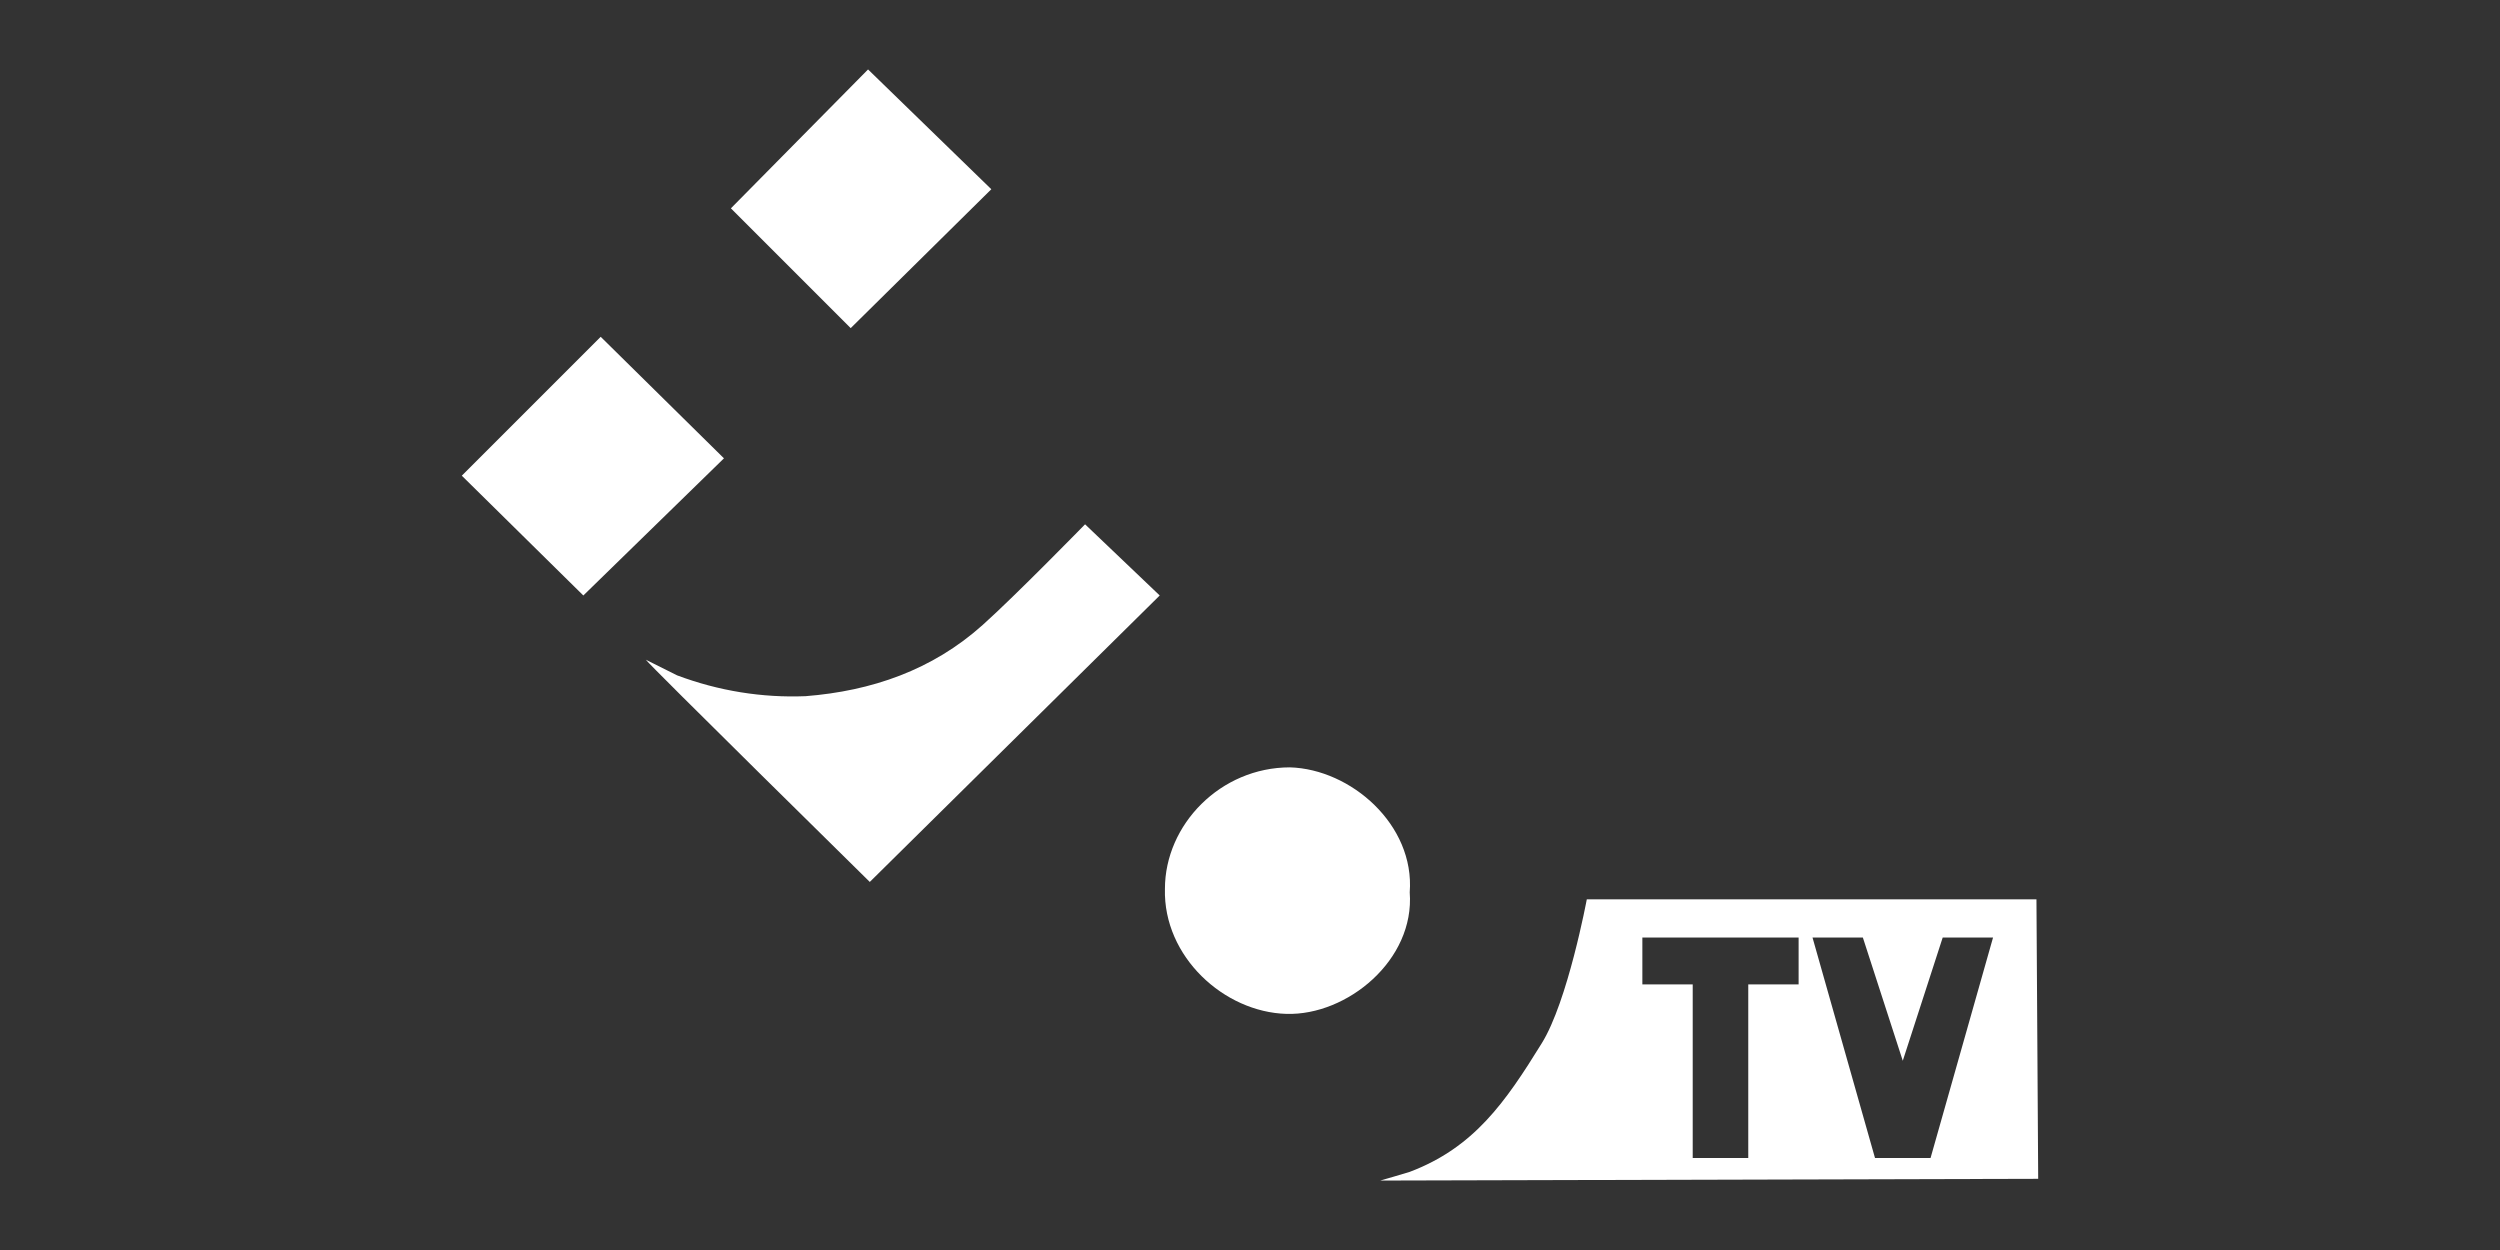 <svg xmlns="http://www.w3.org/2000/svg" viewBox="225.6 384.9 144 72"><rect x="225.6" y="384.9" width="144" height="72" fill="#333333" stroke="none"/><g fill="#FFF"><path d="M264.6 423.8c2.4.9 4.9 1.3 7.4 1.2 3.8-.3 7.3-1.5 10.2-4.1 1.9-1.7 5.9-5.8 5.9-5.8l4.3 4.1-16.7 16.5s-12.7-12.5-12.9-12.8l1.8.9zM306.8 436.3c.3 3.9-3.6 7.1-7.1 7-3.6-.1-7.1-3.3-7-7.2 0-3.7 3.2-7 7.2-7 3.5.1 7.2 3.3 6.9 7.2zM282.7 395.8l-8.1 8-6.9-6.9 7.9-8zM267.3 411.3l-8.1 7.9-7-6.9 8-8z"/></g><path fill="#FFF" d="M342.9 436.7H317s-1.1 5.9-2.6 8.3c-2.1 3.4-3.9 6-7.6 7.4-.3.1-1.7.5-1.7.5l37.9-.1-.1-16.1zm-13.6 4.9h-3v10h-3.2v-10h-2.9v-2.7h9v2.7h.1zm7.5 10h-3.2l-3.6-12.7h2.9l2.3 7.1 2.3-7.1h2.9l-3.6 12.7z"/></svg>